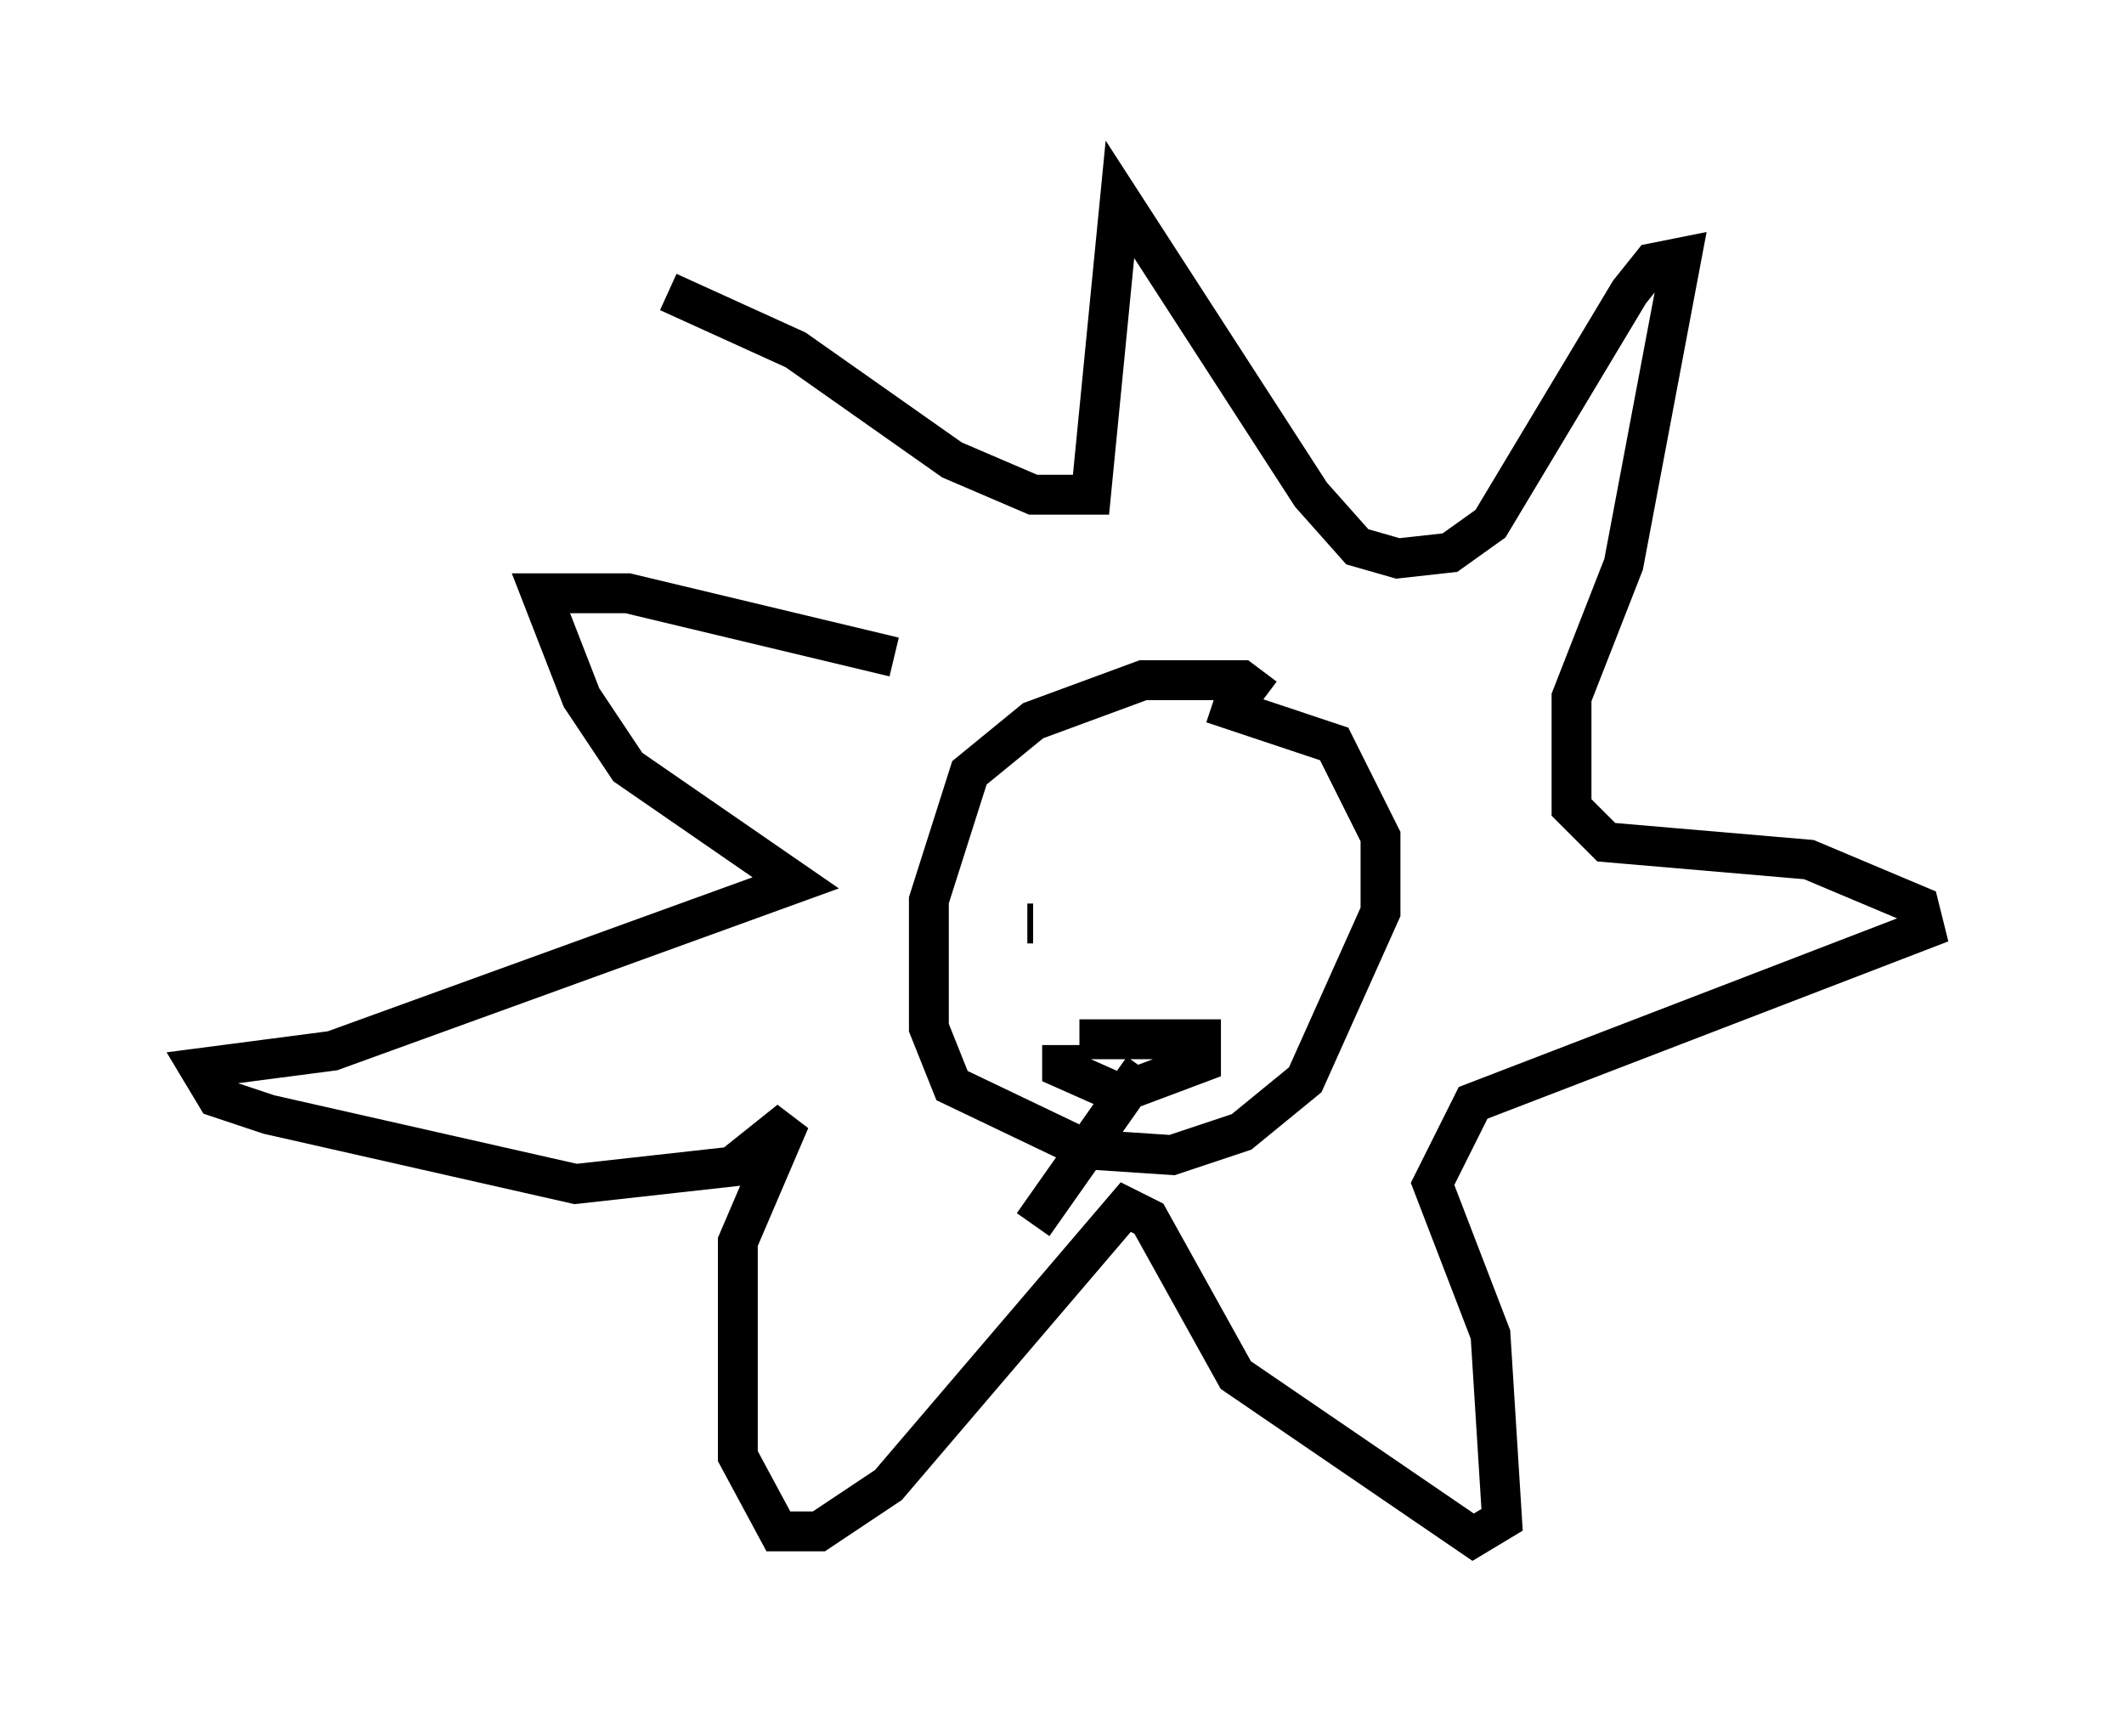 <?xml version="1.0" encoding="utf-8" ?>
<svg baseProfile="full" height="43.553" version="1.1" width="53.285" xmlns="http://www.w3.org/2000/svg" xmlns:ev="http://www.w3.org/2001/xml-events" xmlns:xlink="http://www.w3.org/1999/xlink"><defs /><rect fill="white" height="43.553" width="53.285" x="0" y="0" /><path d="M21.268, 16.039 m-4.503, -8.715 l3.196, 1.453 3.922, 2.76 l2.034, 0.872 1.453, 0.0 l0.726, -7.408 4.793, 7.408 l1.162, 1.307 1.017, 0.291 l1.307, -0.145 1.017, -0.726 l3.486, -5.81 0.581, -0.726 l0.726, -0.145 -1.453, 7.698 l-1.307, 3.341 0.0, 2.76 l0.872, 0.872 5.084, 0.436 l2.76, 1.162 0.145, 0.581 l-11.33, 4.358 -1.017, 2.034 l1.453, 3.777 0.291, 4.648 l-0.726, 0.436 -5.955, -4.067 l-2.179, -3.922 -0.581, -0.291 l-5.955, 6.972 -1.743, 1.162 l-1.017, 0.0 -1.017, -1.888 l0.0, -5.374 1.307, -3.05 l-1.453, 1.162 -3.922, 0.436 l-7.698, -1.743 -1.307, -0.436 l-0.436, -0.726 3.341, -0.436 l11.62, -4.212 -4.212, -2.905 l-1.162, -1.743 -1.017, -2.615 l2.179, 0.0 6.682, 1.598 m9.296, 1.017 l-0.581, -0.436 -2.469, 0.0 l-2.76, 1.017 -1.598, 1.307 l-1.017, 3.196 0.0, 3.196 l0.581, 1.453 3.341, 1.598 l2.179, 0.145 1.743, -0.581 l1.598, -1.307 1.888, -4.212 l0.0, -1.888 -1.162, -2.324 l-3.05, -1.017 m-4.503, 5.52 l-0.145, 0.0 m7.263, 0.0 l0.0, 0.0 m-6.391, 3.05 l0.0, 0.581 1.307, 0.581 m-0.872, -1.307 l3.05, 0.0 0.0, 0.581 l-2.324, 0.872 m0.872, -0.726 l-2.76, 3.922 " fill="none" stroke="black" stroke-width="1" /></svg>
